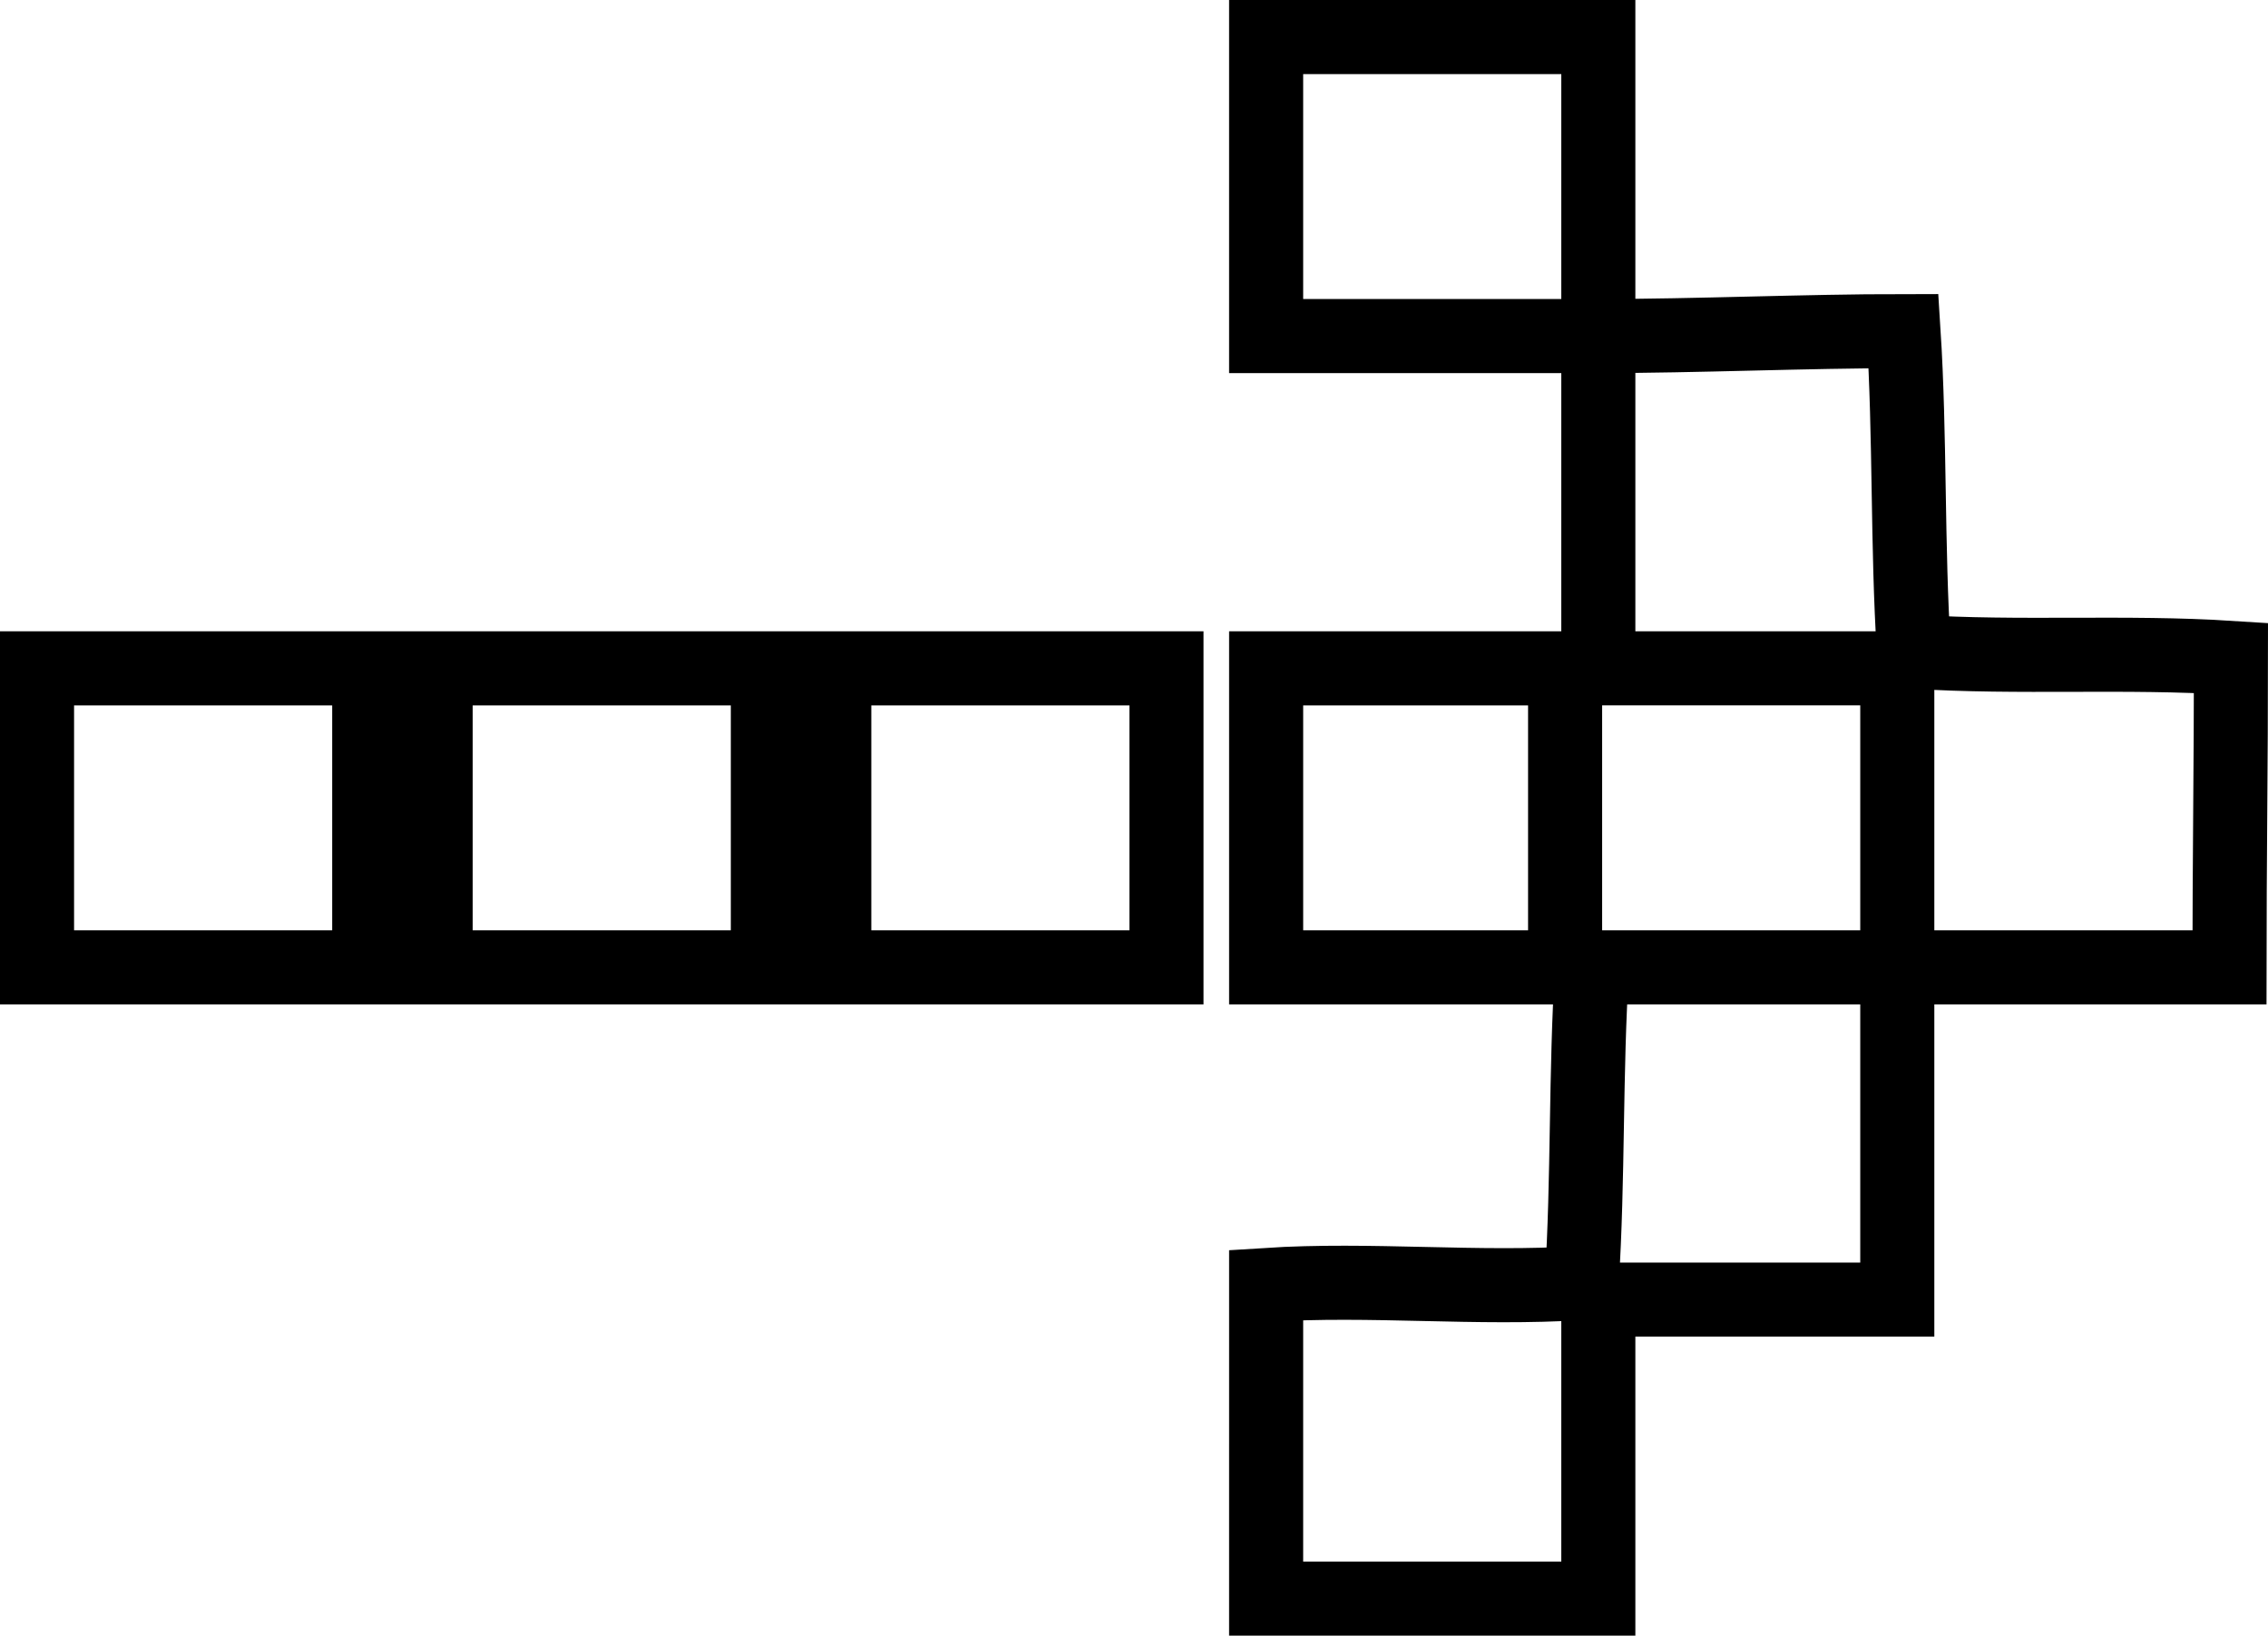 <?xml version="1.0" encoding="utf-8"?>
<!-- Generator: Adobe Illustrator 16.0.0, SVG Export Plug-In . SVG Version: 6.00 Build 0)  -->
<!DOCTYPE svg PUBLIC "-//W3C//DTD SVG 1.1//EN" "http://www.w3.org/Graphics/SVG/1.1/DTD/svg11.dtd">
<svg version="1.1" id="Layer_1" xmlns="http://www.w3.org/2000/svg" xmlns:xlink="http://www.w3.org/1999/xlink" x="0px" y="0px"
	 width="306.2px" height="220.788px" viewBox="-3.341 39.607 306.2 220.788" enable-background="new -3.341 39.607 306.2 220.788"
	 xml:space="preserve">
<path fill="none" stroke="#000000" stroke-width="10" d="M167.599,129.819c13.454,0,26.909,0,40.363,0c0,13.455,0,26.909,0,40.364
	c-13.454,0-26.909,0-40.363,0C167.599,156.728,167.599,143.273,167.599,129.819z M109.295,129.819c14.949,0,29.899,0,44.848,0
	c0,13.455,0,26.909,0,40.364c-14.949,0-29.899,0-44.848,0C109.295,156.728,109.295,143.273,109.295,129.819z M55.477,129.819
	c14.95,0,29.899,0,44.849,0c0,13.455,0,26.909,0,40.364c-14.949,0-29.899,0-44.849,0C55.477,156.728,55.477,143.273,55.477,129.819z
	 M1.659,129.819c14.949,0,29.899,0,44.848,0c0,13.455,0,26.909,0,40.364c-14.949,0-29.899,0-44.848,0
	C1.659,156.728,1.659,143.273,1.659,129.819z M167.599,213.056c14.202-0.912,28.403,0.644,42.605-0.268
	c0.911-14.202,0.489-28.404,1.4-42.606c13.291,0,27.915,0,41.206,0c0-13.455,0-26.909,0-40.364c-13.454,0-26.909,0-40.363,0
	c0-14.95,0-29.899,0-44.849c-14.95,0-29.899,0-44.849,0c0-13.455,0-26.909,0-40.363c14.949,0,29.898,0,44.849,0
	c0,13.455,0,26.909,0,40.363c13.29,0,27.914-0.667,41.205-0.667c0.911,14.202,0.489,29.071,1.4,43.273
	c14.202,0.911,28.604-0.078,42.807,0.834c0,13.291-0.2,28.481-0.2,41.772c-14.949,0-29.899,0-44.849,0c0,14.949,0,29.899,0,44.849
	c-13.454,0-26.909,0-40.363,0c0,13.454,0,26.909,0,40.363c-14.95,0-29.899,0-44.849,0
	C167.599,242.104,167.599,226.347,167.599,213.056L167.599,213.056z"/>
</svg>
